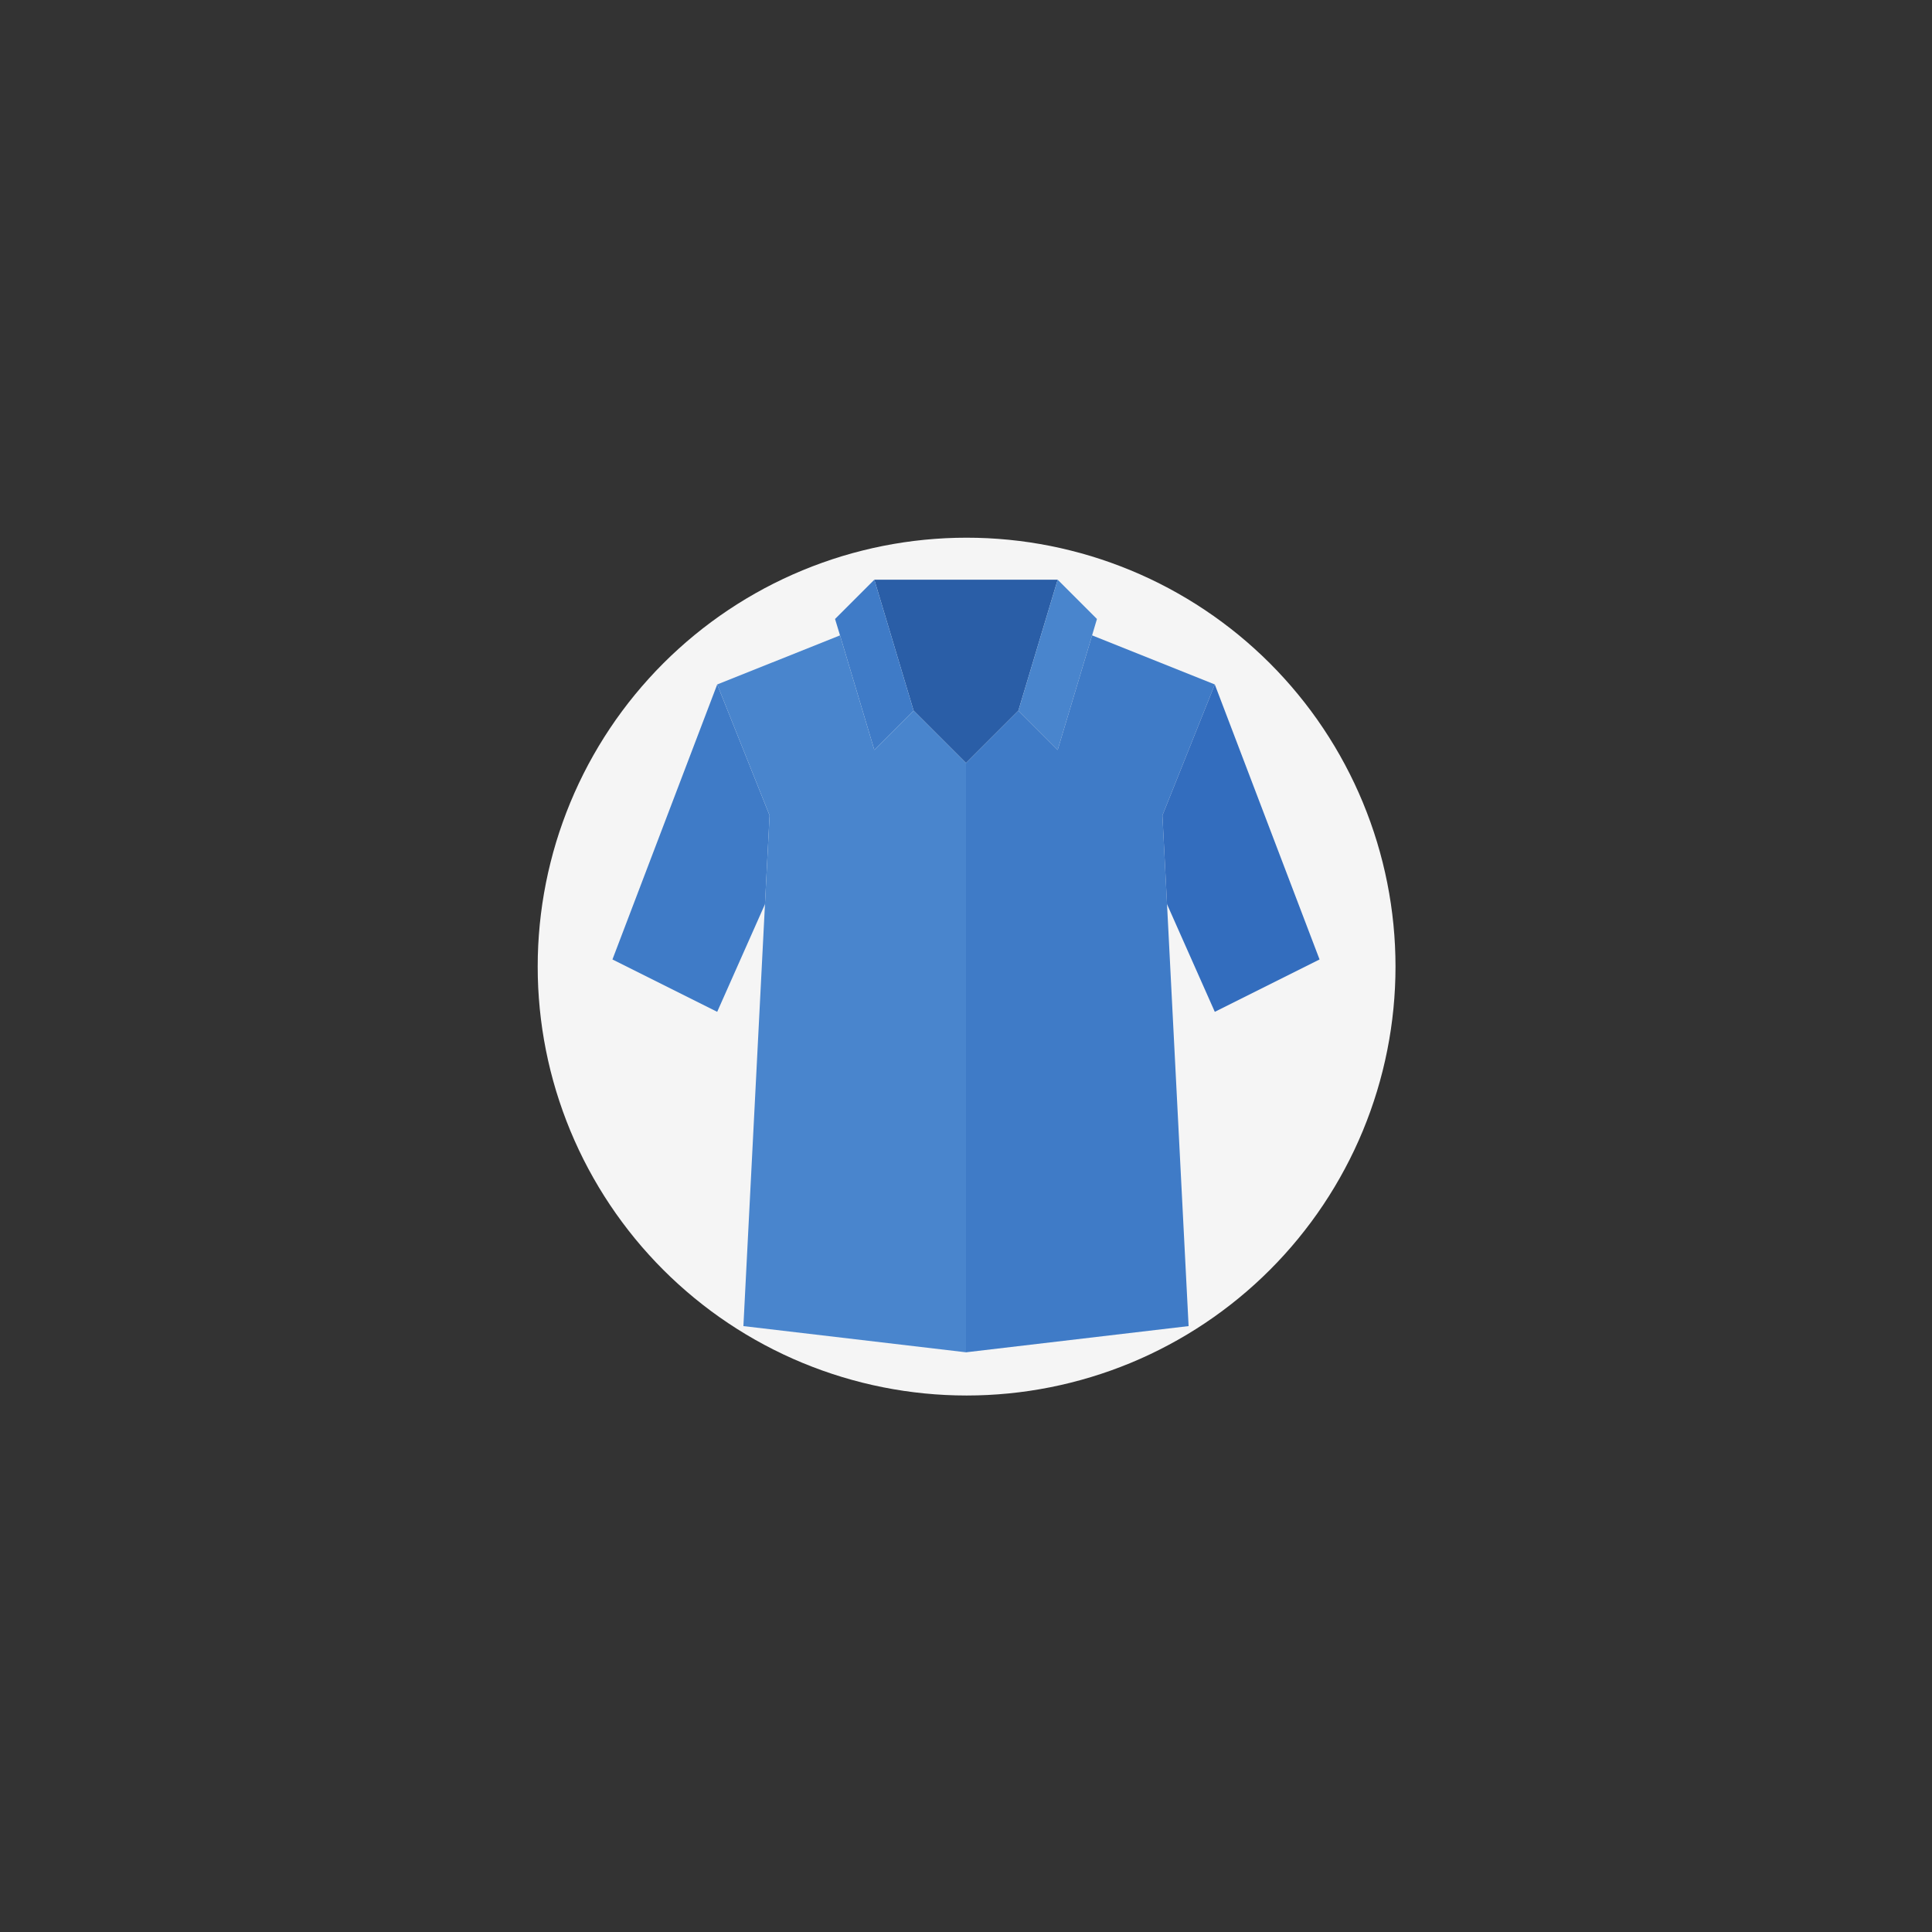 <svg xmlns="http://www.w3.org/2000/svg" xmlns:xlink="http://www.w3.org/1999/xlink" width="500" zoomAndPan="magnify" viewBox="0 0 375 375" height="500" preserveAspectRatio="xMidYMid meet" version="1.0"><rect x="0" y="0" width="375" height="375" fill="#333333" stroke="none"/><defs><clipPath id="85450f310d"><path d="M 104.367 104.367 L 270.867 104.367 L 270.867 270.867 L 104.367 270.867 Z M 104.367 104.367 " clip-rule="nonzero"/></clipPath><clipPath id="b2fc3c378c"><path d="M 169 112.5 L 206 112.5 L 206 149 L 169 149 Z M 169 112.5 " clip-rule="nonzero"/></clipPath><clipPath id="f87111be04"><path d="M 118.875 132 L 150 132 L 150 197 L 118.875 197 Z M 118.875 132 " clip-rule="nonzero"/></clipPath><clipPath id="afb71be478"><path d="M 162 112.5 L 178 112.5 L 178 146 L 162 146 Z M 162 112.5 " clip-rule="nonzero"/></clipPath><clipPath id="01d669f231"><path d="M 197 112.5 L 213 112.5 L 213 146 L 197 146 Z M 197 112.5 " clip-rule="nonzero"/></clipPath><clipPath id="e29fc06981"><path d="M 187 123 L 236 123 L 236 262.5 L 187 262.5 Z M 187 123 " clip-rule="nonzero"/></clipPath><clipPath id="0bc77b89cf"><path d="M 225 132 L 256.125 132 L 256.125 197 L 225 197 Z M 225 132 " clip-rule="nonzero"/></clipPath><clipPath id="75e90b80d1"><path d="M 139 123 L 188 123 L 188 262.5 L 139 262.5 Z M 139 123 " clip-rule="nonzero"/></clipPath></defs><g clip-path="url(#85450f310d)"><path fill="#f5f5f5" d="M 270.867 187.617 C 270.867 188.98 270.832 190.34 270.766 191.703 C 270.699 193.062 270.598 194.422 270.465 195.777 C 270.332 197.133 270.164 198.484 269.965 199.832 C 269.766 201.18 269.531 202.52 269.266 203.859 C 269 205.195 268.703 206.523 268.371 207.844 C 268.039 209.168 267.676 210.48 267.281 211.781 C 266.887 213.086 266.457 214.379 266 215.664 C 265.539 216.945 265.051 218.215 264.531 219.477 C 264.008 220.734 263.457 221.98 262.875 223.211 C 262.289 224.441 261.68 225.66 261.035 226.859 C 260.395 228.062 259.723 229.246 259.023 230.414 C 258.32 231.586 257.594 232.734 256.836 233.867 C 256.078 235 255.297 236.113 254.484 237.207 C 253.672 238.301 252.832 239.375 251.969 240.43 C 251.105 241.484 250.215 242.516 249.301 243.523 C 248.387 244.535 247.445 245.52 246.484 246.484 C 245.52 247.445 244.535 248.387 243.523 249.301 C 242.516 250.215 241.484 251.105 240.43 251.969 C 239.375 252.832 238.301 253.672 237.207 254.484 C 236.113 255.297 235 256.078 233.867 256.836 C 232.734 257.594 231.586 258.32 230.414 259.023 C 229.246 259.723 228.062 260.395 226.859 261.035 C 225.66 261.68 224.441 262.289 223.211 262.875 C 221.98 263.457 220.734 264.008 219.477 264.531 C 218.215 265.051 216.945 265.539 215.664 266 C 214.379 266.457 213.086 266.887 211.781 267.281 C 210.48 267.676 209.168 268.039 207.844 268.371 C 206.523 268.703 205.195 269 203.859 269.266 C 202.52 269.531 201.18 269.766 199.832 269.965 C 198.484 270.164 197.133 270.332 195.777 270.465 C 194.422 270.598 193.062 270.699 191.703 270.766 C 190.34 270.832 188.98 270.867 187.617 270.867 C 186.254 270.867 184.891 270.832 183.531 270.766 C 182.172 270.699 180.812 270.598 179.457 270.465 C 178.102 270.332 176.75 270.164 175.402 269.965 C 174.055 269.766 172.711 269.531 171.375 269.266 C 170.039 269 168.711 268.703 167.387 268.371 C 166.066 268.039 164.754 267.676 163.449 267.281 C 162.145 266.887 160.852 266.457 159.57 266 C 158.289 265.539 157.016 265.051 155.758 264.531 C 154.5 264.008 153.254 263.457 152.023 262.875 C 150.789 262.289 149.574 261.68 148.371 261.035 C 147.172 260.395 145.984 259.723 144.816 259.023 C 143.648 258.32 142.496 257.594 141.363 256.836 C 140.23 256.078 139.117 255.297 138.023 254.484 C 136.93 253.672 135.855 252.832 134.805 251.969 C 133.75 251.105 132.719 250.215 131.711 249.301 C 130.699 248.387 129.715 247.445 128.75 246.484 C 127.785 245.52 126.848 244.535 125.934 243.523 C 125.016 242.516 124.129 241.484 123.262 240.43 C 122.398 239.375 121.562 238.301 120.75 237.207 C 119.938 236.113 119.152 235 118.398 233.867 C 117.641 232.734 116.91 231.586 116.211 230.414 C 115.512 229.246 114.84 228.062 114.195 226.859 C 113.555 225.66 112.941 224.441 112.359 223.211 C 111.777 221.98 111.227 220.734 110.703 219.477 C 110.184 218.215 109.691 216.945 109.234 215.664 C 108.773 214.379 108.348 213.086 107.949 211.781 C 107.555 210.48 107.191 209.168 106.859 207.844 C 106.531 206.523 106.23 205.195 105.965 203.859 C 105.699 202.52 105.469 201.18 105.266 199.832 C 105.066 198.484 104.902 197.133 104.766 195.777 C 104.633 194.422 104.535 193.062 104.465 191.703 C 104.398 190.34 104.367 188.98 104.367 187.617 C 104.367 186.254 104.398 184.891 104.465 183.531 C 104.535 182.172 104.633 180.812 104.766 179.457 C 104.902 178.102 105.066 176.75 105.266 175.402 C 105.469 174.055 105.699 172.711 105.965 171.375 C 106.23 170.039 106.531 168.711 106.863 167.387 C 107.191 166.066 107.555 164.754 107.949 163.449 C 108.348 162.145 108.773 160.852 109.234 159.57 C 109.691 158.289 110.184 157.016 110.703 155.758 C 111.227 154.5 111.777 153.254 112.359 152.023 C 112.941 150.789 113.555 149.574 114.195 148.371 C 114.84 147.172 115.512 145.984 116.211 144.816 C 116.91 143.648 117.641 142.496 118.398 141.363 C 119.152 140.23 119.938 139.117 120.75 138.023 C 121.562 136.93 122.398 135.855 123.262 134.805 C 124.129 133.75 125.016 132.719 125.934 131.711 C 126.848 130.699 127.785 129.715 128.75 128.75 C 129.715 127.785 130.699 126.848 131.711 125.934 C 132.719 125.016 133.75 124.129 134.805 123.262 C 135.855 122.398 136.93 121.562 138.023 120.75 C 139.117 119.938 140.23 119.152 141.363 118.398 C 142.496 117.641 143.648 116.91 144.816 116.211 C 145.984 115.512 147.172 114.84 148.371 114.195 C 149.574 113.555 150.789 112.941 152.023 112.359 C 153.254 111.777 154.5 111.227 155.758 110.703 C 157.016 110.184 158.289 109.691 159.57 109.234 C 160.852 108.773 162.145 108.348 163.449 107.949 C 164.754 107.555 166.066 107.191 167.387 106.863 C 168.711 106.531 170.039 106.23 171.375 105.965 C 172.711 105.699 174.055 105.469 175.402 105.266 C 176.75 105.066 178.102 104.902 179.457 104.766 C 180.812 104.633 182.172 104.535 183.531 104.465 C 184.891 104.398 186.254 104.367 187.617 104.367 C 188.98 104.367 190.34 104.398 191.703 104.465 C 193.062 104.535 194.422 104.633 195.777 104.766 C 197.133 104.902 198.484 105.066 199.832 105.266 C 201.18 105.469 202.52 105.699 203.859 105.965 C 205.195 106.23 206.523 106.531 207.844 106.863 C 209.168 107.191 210.48 107.555 211.781 107.949 C 213.086 108.348 214.379 108.773 215.664 109.234 C 216.945 109.691 218.215 110.184 219.477 110.703 C 220.734 111.227 221.98 111.777 223.211 112.359 C 224.441 112.941 225.66 113.555 226.859 114.195 C 228.062 114.84 229.246 115.512 230.414 116.211 C 231.586 116.91 232.734 117.641 233.867 118.398 C 235 119.152 236.113 119.938 237.207 120.75 C 238.301 121.562 239.375 122.398 240.43 123.262 C 241.484 124.129 242.516 125.016 243.523 125.934 C 244.535 126.848 245.52 127.785 246.484 128.75 C 247.445 129.715 248.387 130.699 249.301 131.711 C 250.215 132.719 251.105 133.75 251.969 134.805 C 252.832 135.855 253.672 136.93 254.484 138.023 C 255.297 139.117 256.078 140.23 256.836 141.363 C 257.594 142.496 258.32 143.648 259.023 144.816 C 259.723 145.984 260.395 147.172 261.035 148.371 C 261.68 149.574 262.289 150.789 262.875 152.023 C 263.457 153.254 264.008 154.5 264.531 155.758 C 265.051 157.016 265.539 158.289 266 159.57 C 266.457 160.852 266.887 162.145 267.281 163.449 C 267.676 164.754 268.039 166.066 268.371 167.387 C 268.703 168.711 269 170.039 269.266 171.375 C 269.531 172.711 269.766 174.055 269.965 175.402 C 270.164 176.75 270.332 178.102 270.465 179.457 C 270.598 180.812 270.699 182.172 270.766 183.531 C 270.832 184.891 270.867 186.254 270.867 187.617 Z M 270.867 187.617 " fill-opacity="1" fill-rule="nonzero"/></g><g clip-path="url(#b2fc3c378c)"><path fill="#2a5ea7" d="M 205.293 112.52 L 197.668 137.938 L 187.5 148.105 L 177.332 137.938 L 169.707 112.52 L 205.293 112.52 " fill-opacity="1" fill-rule="nonzero"/></g><g clip-path="url(#f87111be04)"><path fill="#3f7bc7" d="M 139.207 132.855 L 149.375 158.27 L 148.48 175.508 L 139.207 196.395 L 118.875 186.23 L 139.207 132.855 " fill-opacity="1" fill-rule="nonzero"/></g><g clip-path="url(#afb71be478)"><path fill="#3f7bc7" d="M 163.047 123.324 L 162.082 120.145 L 169.707 112.52 L 177.332 137.938 L 169.707 145.562 L 163.047 123.324 " fill-opacity="1" fill-rule="nonzero"/></g><g clip-path="url(#01d669f231)"><path fill="#4985cd" d="M 212.918 120.145 L 211.973 123.324 L 205.293 145.562 L 197.668 137.938 L 205.293 112.52 L 212.918 120.145 " fill-opacity="1" fill-rule="nonzero"/></g><g clip-path="url(#e29fc06981)"><path fill="#3f7bc7" d="M 235.793 132.855 L 225.625 158.27 L 226.52 175.508 L 230.707 257.395 L 187.5 262.48 L 187.5 148.105 L 197.668 137.938 L 205.293 145.562 L 211.973 123.324 L 235.793 132.855 " fill-opacity="1" fill-rule="nonzero"/></g><g clip-path="url(#0bc77b89cf)"><path fill="#336dbe" d="M 235.793 132.855 L 256.125 186.23 L 235.793 196.395 L 226.52 175.508 L 225.625 158.27 L 235.793 132.855 " fill-opacity="1" fill-rule="nonzero"/></g><g clip-path="url(#75e90b80d1)"><path fill="#4985cd" d="M 187.5 148.105 L 187.5 262.48 L 144.293 257.395 L 148.48 175.508 L 149.375 158.27 L 139.207 132.855 L 163.047 123.324 L 169.707 145.562 L 177.332 137.938 L 187.5 148.105 " fill-opacity="1" fill-rule="nonzero"/></g></svg>